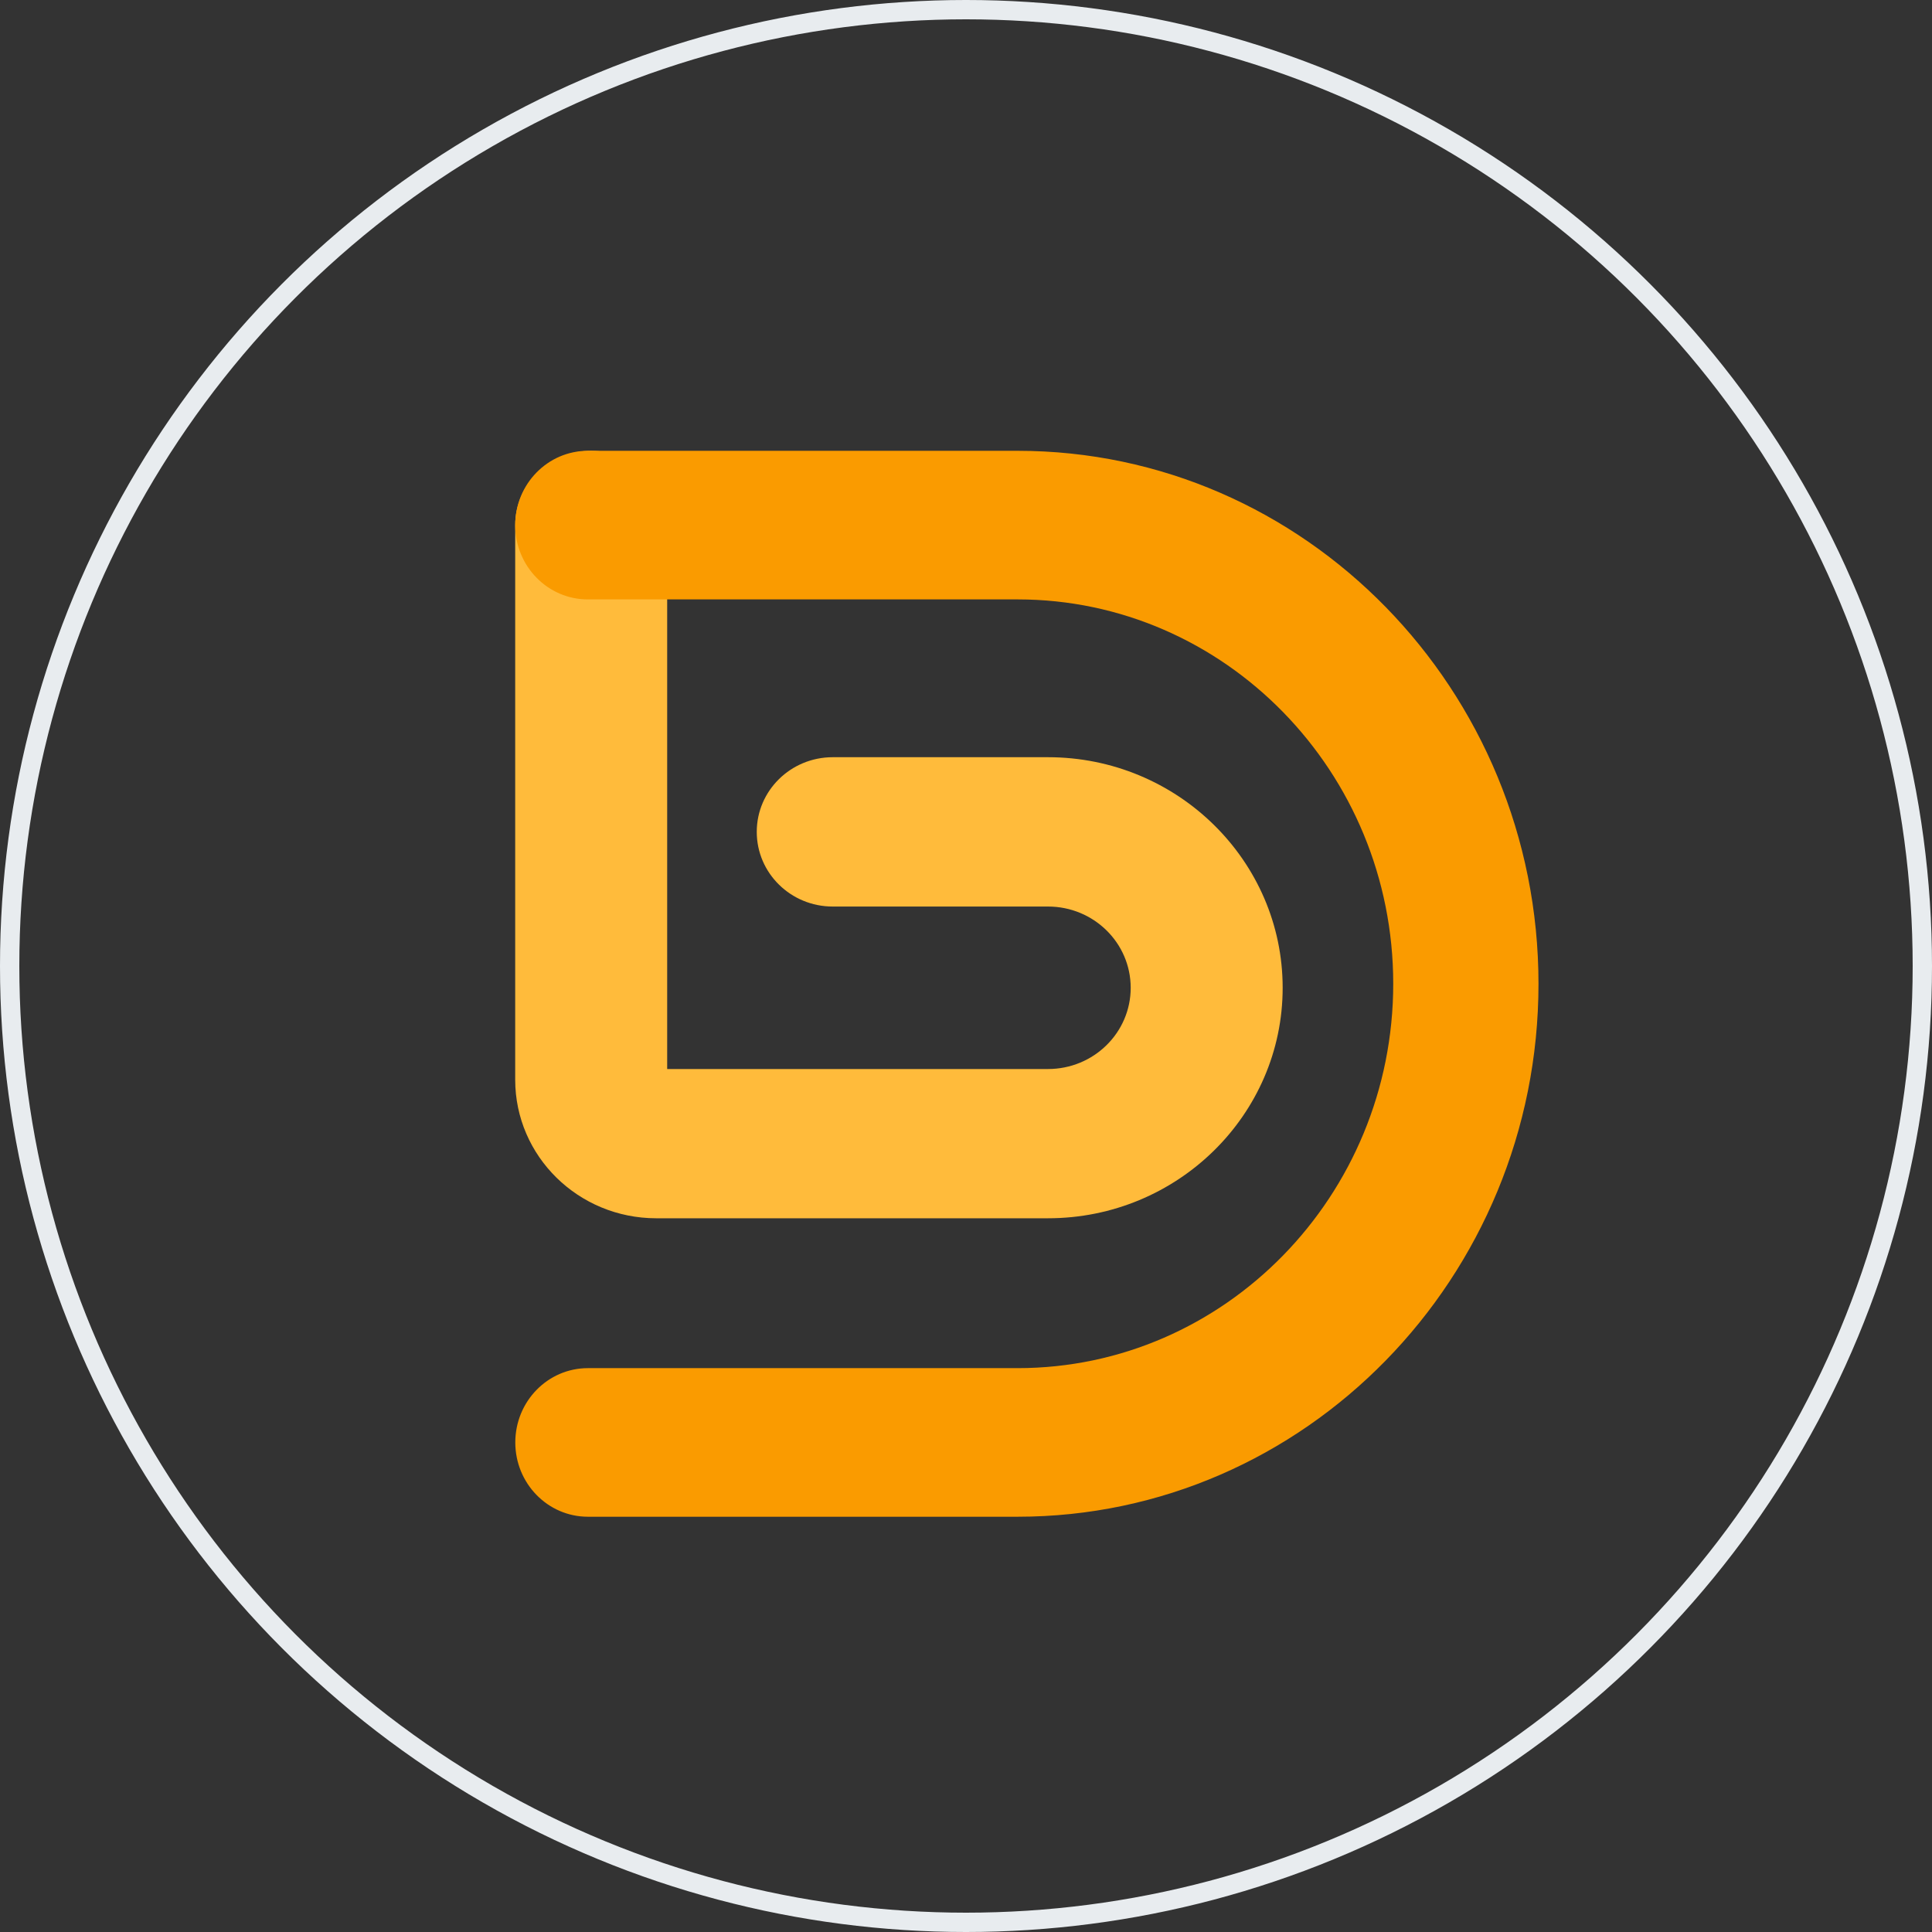 <?xml version="1.0" encoding="UTF-8"?>
<svg width="200px" height="200px" viewBox="0 0 200 200" version="1.1" xmlns="http://www.w3.org/2000/svg" xmlns:xlink="http://www.w3.org/1999/xlink">
    <rect x="0" y="0" width="200" height="200" fill="#333333" stroke="none"/>
    <title>GOLDx</title>
    <g id="Page-1" stroke="none" stroke-width="1" fill="none" fill-rule="evenodd">
        <g id="Artboard备份" transform="translate(-1449, -1959)" fill-rule="nonzero">
            <g id="GOLDx" transform="translate(1449, 1959)">
                <g id="椭圆形" stroke="#E8ECEF" stroke-width="2">
                    <circle cx="100" cy="100" r="99"></circle>
                </g>
                <g transform="translate(53.333, 46.667)" id="路径">
                    <path d="M55.155,79.448 L14.585,79.448 C6.534,79.439 0.009,73.029 3.92023578e-14,65.118 L3.92023578e-14,7.729 C3.92023578e-14,3.461 3.522,0 7.867,0 C12.211,0 15.733,3.461 15.733,7.729 L15.733,63.998 L55.157,63.998 C59.884,63.998 63.716,60.233 63.716,55.588 C63.716,50.943 59.884,47.178 55.157,47.178 L32.872,47.178 C28.528,47.178 25.006,43.717 25.006,39.448 C25.006,35.18 28.528,31.719 32.872,31.719 L55.155,31.719 C68.55,31.719 79.448,42.429 79.448,55.589 C79.448,68.749 68.55,79.448 55.155,79.448 Z" fill="#FFBB3B"></path>
                    <path d="M52.008,110.345 L7.527,110.345 C3.376,110.345 0.01,106.901 0.01,102.653 C0.01,98.406 3.376,94.962 7.527,94.962 L52.008,94.962 C73.451,94.962 90.894,77.112 90.894,55.172 C90.894,33.233 73.449,15.383 52.008,15.383 L7.517,15.383 C3.365,15.383 1.96011789e-14,11.939 1.96011789e-14,7.691 C1.96011789e-14,3.444 3.365,0 7.517,0 L52.008,0 C81.74,0 105.931,24.751 105.931,55.176 C105.931,85.601 81.74,110.345 52.008,110.345 Z" fill="#FA9B00"></path>
                </g>
            </g>
        </g>
    </g>
</svg>
